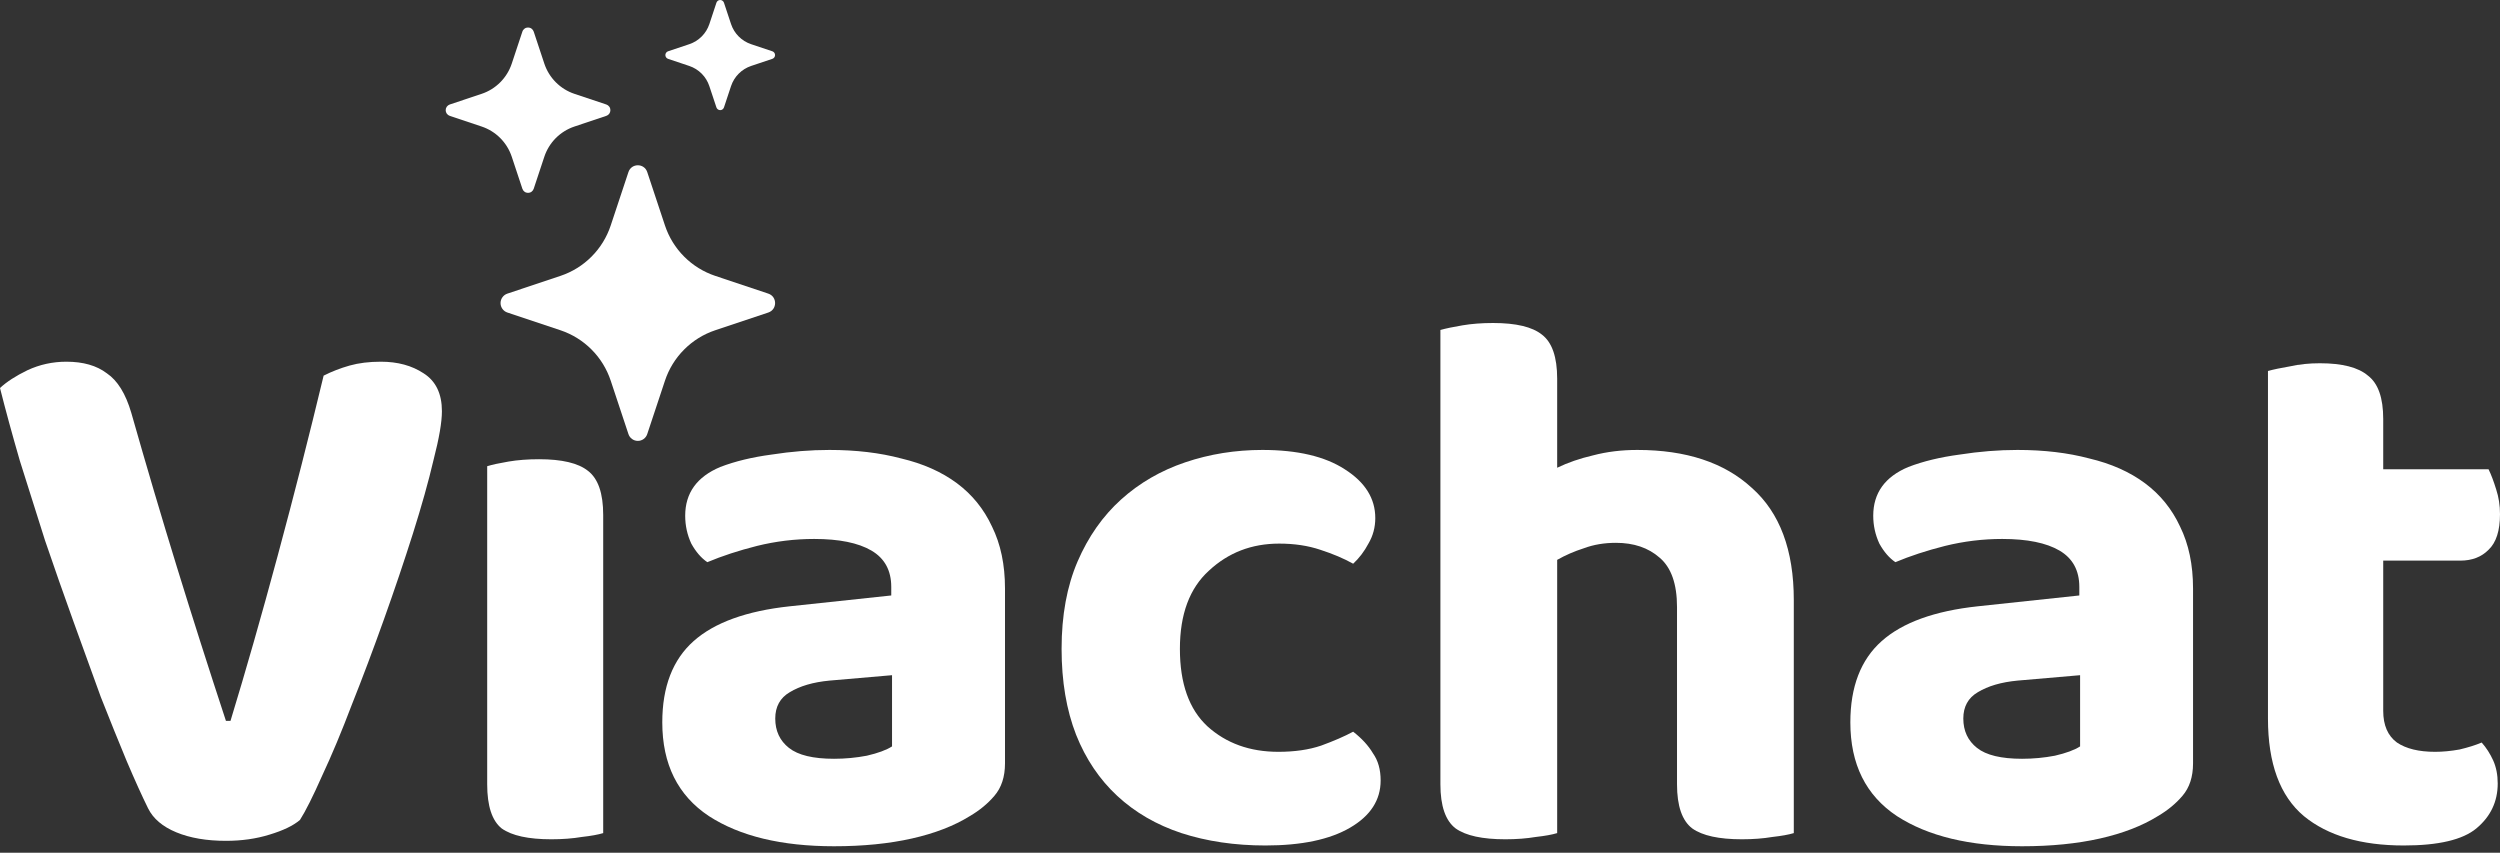 <svg width="129" height="44" viewBox="0 0 129 44" fill="none" xmlns="http://www.w3.org/2000/svg">
<rect x="0" y="0" width="129" height="44" fill="#333333" stroke="none"/>
<path d="M32.427 8.88C32.583 8.411 33.243 8.411 33.398 8.88L34.312 11.634C34.513 12.24 34.852 12.79 35.302 13.241C35.751 13.692 36.3 14.032 36.903 14.234L39.645 15.151C40.112 15.307 40.112 15.97 39.645 16.126L36.901 17.043C36.298 17.245 35.75 17.585 35.301 18.037C34.851 18.488 34.513 19.038 34.312 19.644L33.398 22.397C33.365 22.5 33.3 22.589 33.213 22.652C33.125 22.716 33.02 22.75 32.913 22.75C32.805 22.75 32.7 22.716 32.613 22.652C32.526 22.589 32.46 22.5 32.427 22.397L31.513 19.643C31.312 19.037 30.974 18.487 30.524 18.036C30.075 17.585 29.527 17.245 28.924 17.043L26.18 16.126C26.078 16.093 25.989 16.027 25.926 15.94C25.863 15.852 25.828 15.747 25.828 15.639C25.828 15.53 25.863 15.425 25.926 15.338C25.989 15.25 26.078 15.185 26.18 15.151L28.924 14.234C29.527 14.032 30.075 13.692 30.524 13.241C30.974 12.79 31.312 12.24 31.513 11.634L32.427 8.88V8.88ZM26.955 1.63C26.975 1.569 27.015 1.515 27.067 1.477C27.119 1.439 27.182 1.419 27.247 1.419C27.311 1.419 27.375 1.439 27.427 1.477C27.479 1.515 27.518 1.569 27.539 1.63L28.087 3.282C28.332 4.019 28.907 4.596 29.641 4.842L31.287 5.392C31.348 5.413 31.401 5.452 31.439 5.505C31.477 5.557 31.497 5.621 31.497 5.685C31.497 5.75 31.477 5.813 31.439 5.866C31.401 5.919 31.348 5.958 31.287 5.978L29.641 6.529C29.279 6.65 28.95 6.854 28.68 7.124C28.411 7.395 28.207 7.725 28.087 8.088L27.539 9.741C27.518 9.802 27.479 9.856 27.427 9.894C27.375 9.932 27.311 9.952 27.247 9.952C27.182 9.952 27.119 9.932 27.067 9.894C27.015 9.856 26.975 9.802 26.955 9.741L26.407 8.088C26.286 7.725 26.083 7.395 25.814 7.124C25.544 6.854 25.215 6.65 24.853 6.529L23.207 5.978C23.146 5.958 23.093 5.919 23.055 5.866C23.017 5.813 22.997 5.75 22.997 5.685C22.997 5.621 23.017 5.557 23.055 5.505C23.093 5.452 23.146 5.413 23.207 5.392L24.853 4.842C25.215 4.721 25.544 4.517 25.814 4.246C26.083 3.976 26.286 3.646 26.407 3.282L26.955 1.63V1.63ZM36.968 0.139C36.982 0.098 37.008 0.063 37.043 0.038C37.078 0.013 37.119 0 37.162 0C37.205 0 37.246 0.013 37.281 0.038C37.316 0.063 37.342 0.098 37.356 0.139L37.721 1.239C37.884 1.731 38.268 2.116 38.758 2.28L39.855 2.647C39.895 2.661 39.93 2.687 39.955 2.722C39.98 2.757 39.993 2.799 39.993 2.842C39.993 2.884 39.98 2.926 39.955 2.961C39.93 2.996 39.895 3.022 39.855 3.036L38.758 3.403C38.517 3.484 38.297 3.62 38.117 3.801C37.937 3.981 37.802 4.202 37.721 4.444L37.356 5.545C37.342 5.585 37.316 5.62 37.281 5.645C37.246 5.67 37.205 5.683 37.162 5.683C37.119 5.683 37.078 5.67 37.043 5.645C37.008 5.62 36.982 5.585 36.968 5.545L36.602 4.444C36.522 4.202 36.387 3.981 36.207 3.801C36.027 3.62 35.807 3.484 35.566 3.403L34.471 3.036C34.431 3.022 34.395 2.996 34.371 2.961C34.346 2.926 34.333 2.884 34.333 2.842C34.333 2.799 34.346 2.757 34.371 2.722C34.395 2.687 34.431 2.661 34.471 2.647L35.567 2.28C36.057 2.116 36.441 1.731 36.604 1.239L36.968 0.14V0.139Z" fill="white"/>
<path d="M15.478 42.309C15.137 42.602 14.611 42.855 13.903 43.068C13.22 43.281 12.472 43.387 11.658 43.387C10.66 43.387 9.807 43.241 9.098 42.948C8.389 42.655 7.903 42.242 7.641 41.71C7.325 41.071 6.958 40.258 6.538 39.273C6.118 38.261 5.671 37.156 5.199 35.958C4.752 34.733 4.28 33.428 3.781 32.044C3.282 30.659 2.796 29.275 2.324 27.89C1.877 26.479 1.444 25.108 1.024 23.776C0.63 22.418 0.289 21.167 0 20.022C0.341 19.702 0.814 19.396 1.418 19.103C2.048 18.81 2.717 18.664 3.426 18.664C4.293 18.664 4.989 18.863 5.514 19.263C6.065 19.636 6.485 20.315 6.774 21.3C7.562 24.069 8.349 26.732 9.137 29.288C9.925 31.844 10.765 34.48 11.658 37.196H11.894C12.682 34.613 13.496 31.764 14.336 28.649C15.176 25.534 15.964 22.445 16.699 19.383C17.119 19.17 17.565 18.997 18.038 18.863C18.511 18.73 19.049 18.664 19.653 18.664C20.519 18.664 21.254 18.863 21.858 19.263C22.488 19.662 22.803 20.315 22.803 21.22C22.803 21.779 22.659 22.618 22.37 23.736C22.108 24.855 21.753 26.119 21.307 27.531C20.86 28.942 20.362 30.42 19.81 31.964C19.259 33.508 18.707 34.973 18.156 36.358C17.631 37.742 17.119 38.967 16.62 40.032C16.148 41.097 15.767 41.856 15.478 42.309Z" fill="white"/>
<path d="M31.125 42.988C30.863 43.068 30.495 43.134 30.023 43.187C29.55 43.267 29.025 43.307 28.447 43.307C27.266 43.307 26.412 43.121 25.887 42.748C25.389 42.349 25.139 41.59 25.139 40.471V24.056C25.402 23.976 25.769 23.896 26.242 23.816C26.714 23.736 27.239 23.696 27.817 23.696C28.999 23.696 29.839 23.896 30.338 24.295C30.863 24.695 31.125 25.454 31.125 26.572V42.988Z" fill="white"/>
<path d="M43.036 39.153C43.613 39.153 44.178 39.1 44.729 38.994C45.307 38.86 45.74 38.701 46.029 38.514V34.84L42.799 35.119C41.959 35.199 41.276 35.399 40.751 35.718C40.253 36.011 40.003 36.464 40.003 37.076C40.003 37.715 40.239 38.221 40.712 38.594C41.185 38.967 41.959 39.153 43.036 39.153ZM42.799 23.217C44.165 23.217 45.399 23.363 46.502 23.656C47.63 23.923 48.589 24.349 49.377 24.934C50.164 25.52 50.768 26.266 51.188 27.171C51.635 28.076 51.858 29.142 51.858 30.366V39.393C51.858 40.085 51.674 40.645 51.306 41.071C50.965 41.47 50.545 41.816 50.046 42.109C49.232 42.615 48.234 43.001 47.053 43.267C45.871 43.533 44.532 43.667 43.036 43.667C40.331 43.667 38.178 43.147 36.577 42.109C34.975 41.044 34.174 39.433 34.174 37.276C34.174 35.439 34.712 34.041 35.789 33.082C36.865 32.124 38.52 31.525 40.751 31.285L45.989 30.726V30.287C45.989 29.434 45.648 28.809 44.965 28.409C44.283 28.01 43.298 27.81 42.012 27.81C41.014 27.81 40.029 27.93 39.058 28.17C38.113 28.409 37.259 28.689 36.498 29.008C36.183 28.795 35.907 28.476 35.671 28.05C35.461 27.597 35.356 27.118 35.356 26.612C35.356 25.44 35.96 24.602 37.167 24.096C37.929 23.803 38.809 23.59 39.806 23.457C40.83 23.297 41.828 23.217 42.799 23.217Z" fill="white"/>
<path d="M66.003 28.05C64.585 28.05 63.377 28.516 62.379 29.448C61.382 30.353 60.883 31.698 60.883 33.482C60.883 35.266 61.355 36.597 62.301 37.476C63.272 38.355 64.493 38.794 65.963 38.794C66.804 38.794 67.539 38.687 68.169 38.474C68.825 38.235 69.377 37.995 69.823 37.755C70.269 38.102 70.611 38.474 70.847 38.874C71.11 39.246 71.241 39.712 71.241 40.272C71.241 41.283 70.716 42.096 69.665 42.708C68.615 43.321 67.158 43.627 65.294 43.627C63.718 43.627 62.274 43.414 60.962 42.988C59.675 42.562 58.572 41.923 57.653 41.071C56.734 40.218 56.026 39.167 55.527 37.915C55.028 36.637 54.778 35.159 54.778 33.482C54.778 31.751 55.054 30.247 55.605 28.968C56.157 27.69 56.905 26.625 57.85 25.773C58.795 24.921 59.898 24.282 61.158 23.856C62.419 23.43 63.745 23.217 65.136 23.217C66.948 23.217 68.366 23.55 69.39 24.215C70.44 24.881 70.965 25.72 70.965 26.732C70.965 27.211 70.847 27.65 70.611 28.05C70.401 28.449 70.138 28.795 69.823 29.088C69.35 28.822 68.786 28.582 68.129 28.369C67.499 28.156 66.79 28.05 66.003 28.05Z" fill="white"/>
<path d="M80.35 42.988C80.088 43.068 79.72 43.134 79.248 43.187C78.775 43.267 78.25 43.307 77.672 43.307C76.491 43.307 75.638 43.121 75.112 42.748C74.587 42.349 74.325 41.59 74.325 40.471V17.026C74.614 16.946 74.994 16.866 75.467 16.787C75.939 16.707 76.465 16.667 77.042 16.667C78.224 16.667 79.064 16.866 79.563 17.266C80.088 17.665 80.35 18.424 80.35 19.542V24.136C80.902 23.869 81.519 23.656 82.202 23.497C82.91 23.31 83.672 23.217 84.486 23.217C87.006 23.217 88.976 23.869 90.394 25.174C91.838 26.452 92.56 28.383 92.56 30.965V42.988C92.297 43.068 91.93 43.134 91.457 43.187C90.984 43.267 90.459 43.307 89.882 43.307C88.7 43.307 87.847 43.121 87.322 42.748C86.796 42.349 86.534 41.59 86.534 40.471V31.325C86.534 30.127 86.232 29.275 85.628 28.769C85.05 28.263 84.302 28.01 83.383 28.01C82.779 28.01 82.228 28.103 81.729 28.289C81.23 28.449 80.771 28.649 80.35 28.889V42.988Z" fill="white"/>
<path d="M104.339 39.153C104.917 39.153 105.482 39.1 106.033 38.994C106.611 38.86 107.044 38.701 107.333 38.514V34.84L104.103 35.119C103.263 35.199 102.58 35.399 102.055 35.718C101.556 36.011 101.307 36.464 101.307 37.076C101.307 37.715 101.543 38.221 102.016 38.594C102.488 38.967 103.263 39.153 104.339 39.153ZM104.103 23.217C105.468 23.217 106.702 23.363 107.805 23.656C108.934 23.923 109.893 24.349 110.68 24.934C111.468 25.52 112.072 26.266 112.492 27.171C112.938 28.076 113.161 29.142 113.161 30.366V39.393C113.161 40.085 112.978 40.645 112.61 41.071C112.269 41.47 111.849 41.816 111.35 42.109C110.536 42.615 109.538 43.001 108.357 43.267C107.175 43.533 105.836 43.667 104.339 43.667C101.635 43.667 99.482 43.147 97.88 42.109C96.279 41.044 95.478 39.433 95.478 37.276C95.478 35.439 96.016 34.041 97.093 33.082C98.169 32.124 99.823 31.525 102.055 31.285L107.293 30.726V30.287C107.293 29.434 106.952 28.809 106.269 28.409C105.587 28.01 104.602 27.81 103.315 27.81C102.318 27.81 101.333 27.93 100.362 28.17C99.416 28.409 98.563 28.689 97.802 29.008C97.487 28.795 97.211 28.476 96.975 28.05C96.765 27.597 96.659 27.118 96.659 26.612C96.659 25.44 97.263 24.602 98.471 24.096C99.233 23.803 100.112 23.59 101.11 23.457C102.134 23.297 103.132 23.217 104.103 23.217Z" fill="white"/>
<path d="M122.974 36.677C122.974 37.423 123.211 37.968 123.683 38.315C124.156 38.634 124.812 38.794 125.652 38.794C126.046 38.794 126.466 38.754 126.913 38.674C127.359 38.568 127.74 38.448 128.055 38.315C128.291 38.581 128.488 38.887 128.646 39.233C128.803 39.579 128.882 39.979 128.882 40.431C128.882 41.363 128.514 42.136 127.779 42.748C127.07 43.334 125.823 43.627 124.038 43.627C121.832 43.627 120.112 43.121 118.878 42.109C117.644 41.071 117.027 39.393 117.027 37.076V19.143C117.316 19.063 117.697 18.983 118.169 18.903C118.642 18.797 119.154 18.744 119.705 18.744C120.861 18.744 121.688 18.957 122.187 19.383C122.712 19.782 122.974 20.528 122.974 21.619V24.215H128.409C128.541 24.482 128.672 24.828 128.803 25.254C128.934 25.653 129 26.079 129 26.532C129 27.384 128.803 27.997 128.409 28.369C128.042 28.742 127.556 28.928 126.952 28.928H122.974V36.677Z" fill="white"/>
</svg>
